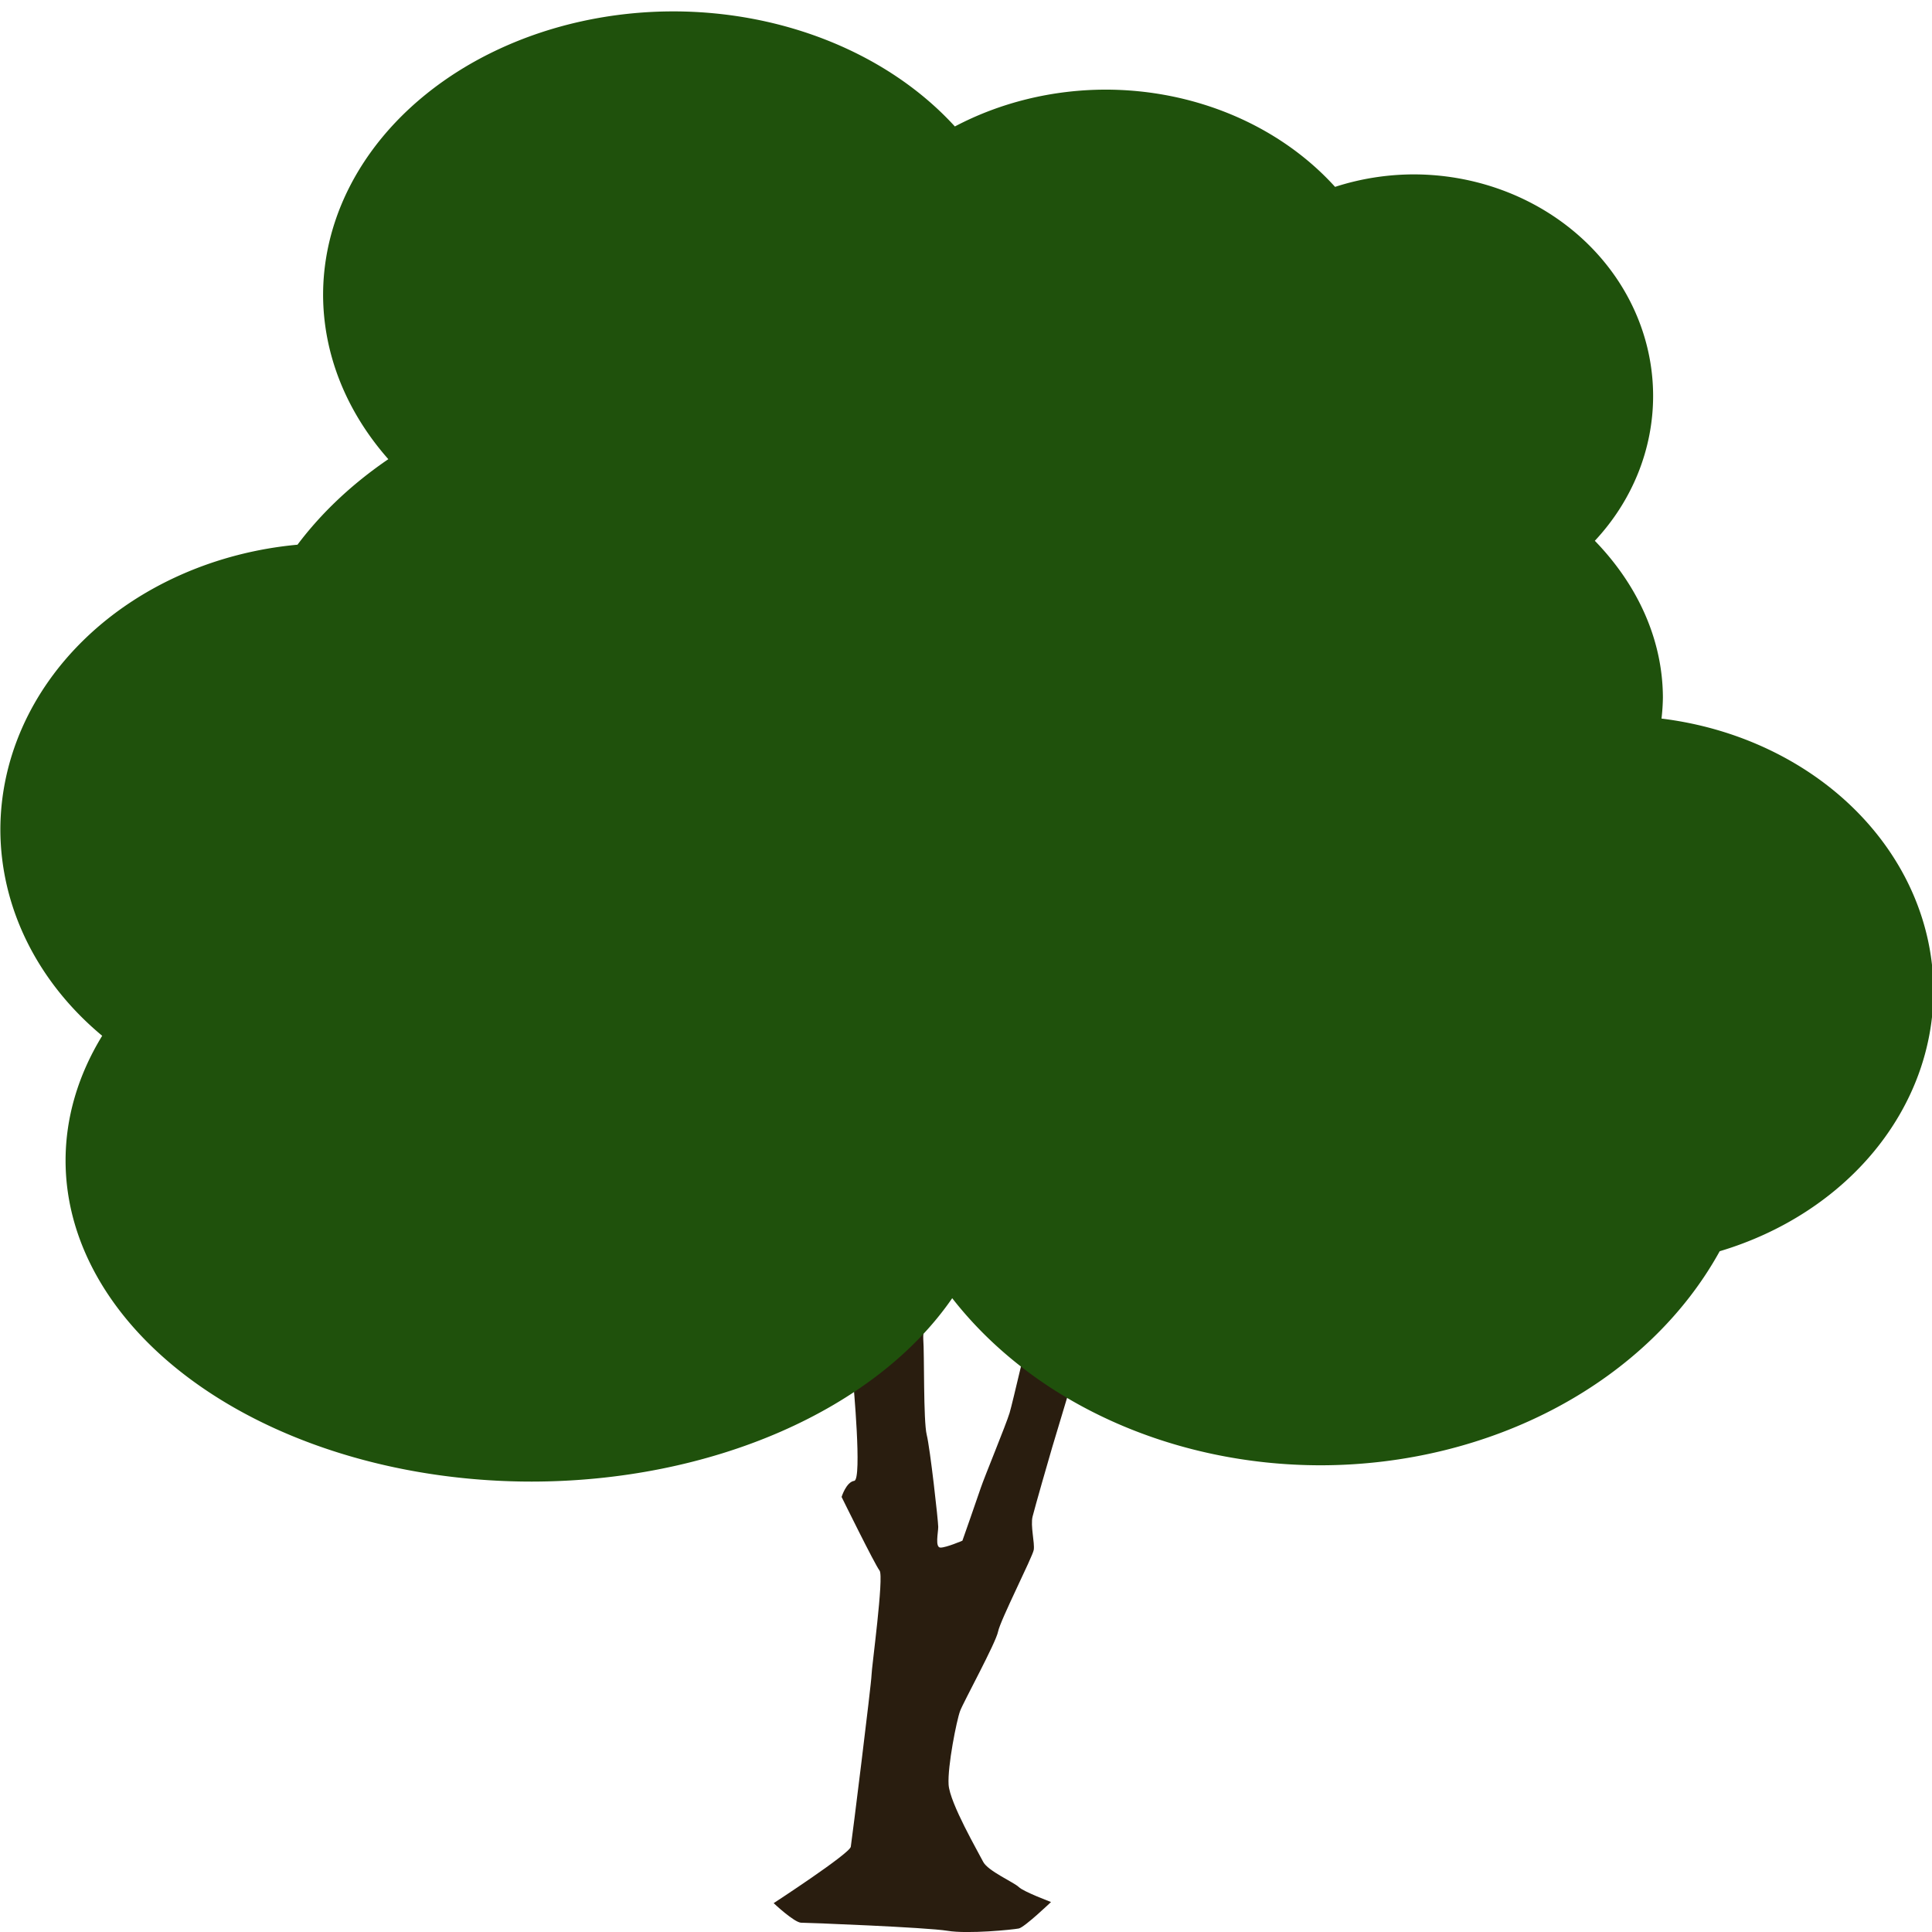 <?xml version="1.0" encoding="UTF-8" standalone="no"?>
<!-- Created with Inkscape (http://www.inkscape.org/) -->

<svg
   xmlns:dc="http://purl.org/dc/elements/1.1/"
   xmlns:cc="http://creativecommons.org/ns#"
   xmlns:rdf="http://www.w3.org/1999/02/22-rdf-syntax-ns#"
   xmlns:svg="http://www.w3.org/2000/svg"
   xmlns="http://www.w3.org/2000/svg"
   xmlns:sodipodi="http://sodipodi.sourceforge.net/DTD/sodipodi-0.dtd"
   xmlns:inkscape="http://www.inkscape.org/namespaces/inkscape"
   width="424"
   height="424"
   viewBox="0 0 112.183 112.183"
   version="1.1"
   id="svg8"
   inkscape:version="0.92.2 (5c3e80d, 2017-08-06)"
   sodipodi:docname="tree_2.svg"
   inkscape:export-filename="C:\Prog\Projets\burds\tree_2.png"
   inkscape:export-xdpi="96"
   inkscape:export-ydpi="96">
  <defs
     id="defs2" />
  <sodipodi:namedview
     id="base"
     pagecolor="#ffffff"
     bordercolor="#666666"
     borderopacity="1.0"
     inkscape:pageopacity="0.0"
     inkscape:pageshadow="2"
     inkscape:zoom="1.4"
     inkscape:cx="166.782"
     inkscape:cy="204.03106"
     inkscape:document-units="mm"
     inkscape:current-layer="layer1"
     showgrid="false"
     units="px"
     fit-margin-top="0"
     fit-margin-left="0"
     fit-margin-right="0"
     fit-margin-bottom="0"
     inkscape:window-width="1920"
     inkscape:window-height="1017"
     inkscape:window-x="-8"
     inkscape:window-y="-8"
     inkscape:window-maximized="1" />
  <g
     inkscape:label="Layer 1"
     inkscape:groupmode="layer"
     id="layer1"
     transform="translate(-15.561,-185.852)">
    <path
       style="fill:#291d0f;fill-opacity:1;stroke:none;stroke-width:0.265px;stroke-linecap:butt;stroke-linejoin:miter;stroke-opacity:1"
       d="m 60.486,296.359 c 0,0 4.41,-2.873 4.477,-3.274 0.067,-0.401 1.203,-9.555 1.203,-9.956 0,-0.401 0.735,-5.746 0.468,-6.08 -0.267,-0.334 -2.205,-4.276 -2.205,-4.276 0,0 0.267,-0.869 0.735,-0.935 0.468,-0.067 -0.067,-5.813 -0.067,-5.813 0,0 0.535,-1.403 -0.468,-3.875 -1.002,-2.472 -2.205,-8.085 -2.071,-8.553 0.134,-0.468 -0.134,-1.871 2.071,-2.806 2.205,-0.935 1.871,-0.668 4.143,-2.606 2.272,-1.938 6.414,-1.938 6.08,-1.604 -0.334,0.334 -1.47,7.417 -2.339,8.553 -0.869,1.136 -2.606,3.207 -2.606,3.942 0,0.735 -0.802,3.742 -0.735,4.544 0.067,0.802 0,4.744 0.2,5.546 0.2,0.802 0.668,5.011 0.668,5.345 0,0.334 -0.2,1.203 0.134,1.203 0.334,0 1.27,-0.401 1.27,-0.401 0,0 0.869,-2.472 1.069,-3.074 0.2,-0.601 1.47,-3.675 1.67,-4.343 0.2,-0.668 1.069,-4.544 1.27,-5.078 0.2,-0.535 -0.2,-2.74 0.735,-4.076 0.935,-1.336 3.809,-8.285 3.875,-8.619 0.067,-0.334 3.608,-0.869 4.276,-0.601 0.668,0.267 3.007,2.806 2.74,2.94 -0.267,0.134 -3.341,3.742 -4.009,4.61 -0.668,0.869 -4.41,6.08 -4.477,6.348 -0.067,0.267 -1.737,5.813 -1.938,6.481 -0.2,0.668 -1.002,3.474 -1.136,4.009 -0.134,0.535 0.134,1.537 0.067,1.938 -0.067,0.401 -1.938,4.076 -2.071,4.744 -0.134,0.668 -2.005,4.076 -2.205,4.61 -0.2,0.535 -0.735,3.207 -0.668,4.276 0.067,1.069 1.737,3.942 2.005,4.477 0.267,0.535 1.804,1.203 2.071,1.47 0.267,0.267 1.871,0.869 1.871,0.869 0,0 -1.537,1.47 -1.871,1.537 -0.334,0.067 -2.94,0.334 -4.143,0.134 -1.203,-0.2 -8.085,-0.468 -8.486,-0.468 -0.401,0 -1.604,-1.136 -1.604,-1.136 z"
       id="path4597"
       inkscape:connector-curvature="0" />
    <path
       style="fill:#1f510c;fill-opacity:1;stroke:none;stroke-width:1"
       d="M 198.928,-80.572 A 76.786,62.143 0 0 0 122.143,-18.428 76.786,62.143 0 0 0 136.434,17.545 99.643,75.357 0 0 0 116.533,36.285 72.857,62.857 0 0 0 51.428,98.715 72.857,62.857 0 0 0 73.738,143.889 102.143,70.357 0 0 0 65.715,171.215 102.143,70.357 0 0 0 167.857,241.572 102.143,70.357 0 0 0 259.992,201.387 96.429,80.714 0 0 0 340.715,238 96.429,80.714 0 0 0 428.158,191.098 69.286,60.357 0 0 0 475,134.072 69.286,60.357 0 0 0 415.41,74.383 a 76.786,58.214 0 0 0 0.305,-4.598 76.786,58.214 0 0 0 -14.914,-34.357 52.5,48.571 0 0 0 12.771,-31.713 52.5,48.571 0 0 0 -52.5,-48.572 52.5,48.571 0 0 0 -17.189,2.736 64.286,56.429 0 0 0 -50.311,-21.307 64.286,56.429 0 0 0 -32.996,8.07 76.786,62.143 0 0 0 -61.648,-25.215 z"
       id="path4607"
       inkscape:connector-curvature="0"
       transform="matrix(0.265,0,0,0.265,1.954,207.865)" />
  </g>
</svg>
